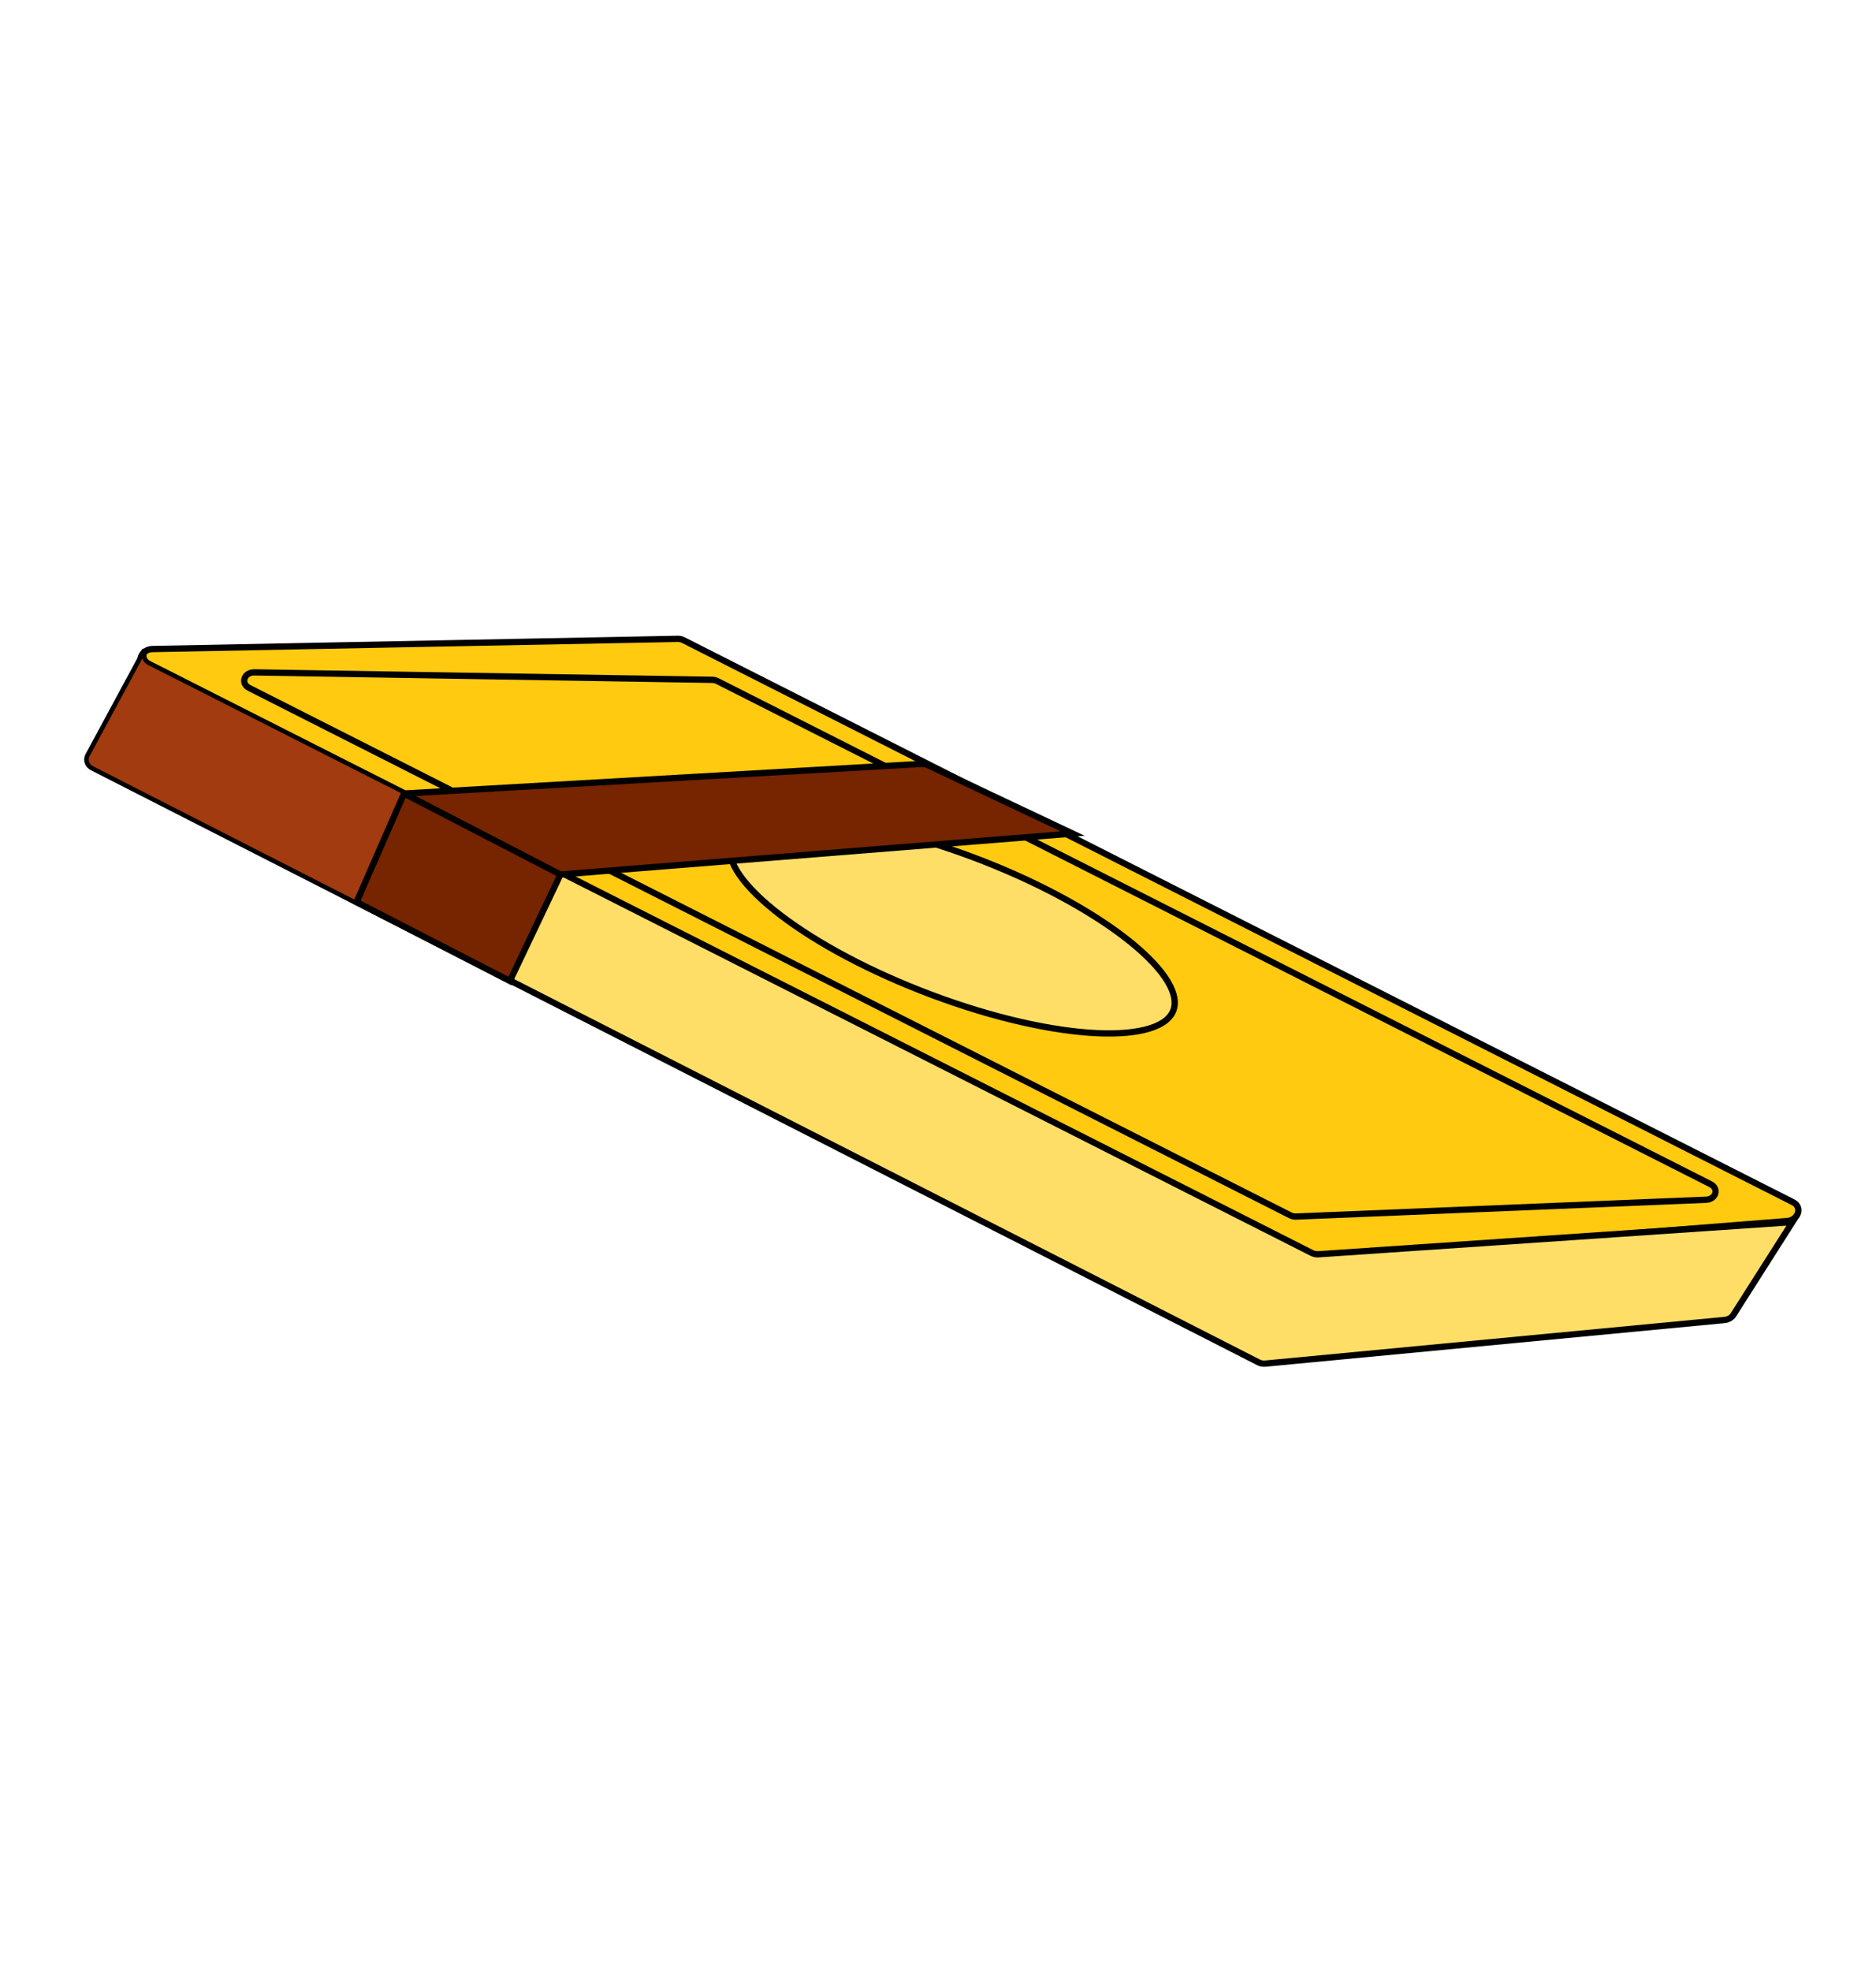 <svg width="299" height="314" viewBox="0 0 299 314" fill="none" xmlns="http://www.w3.org/2000/svg">
<path d="M107.994 101.759L24.326 103.382C22.447 103.418 21.652 105.589 23.226 106.385L208.622 200.241C208.934 200.399 209.3 200.468 209.672 200.438L284.813 194.498C286.627 194.355 287.304 192.27 285.786 191.501L108.917 101.962C108.642 101.822 108.323 101.752 107.994 101.759Z" fill="#FFCA10" stroke="black"/>
<path d="M113.52 108.288L40.541 107.101C38.902 107.075 38.302 108.863 39.71 109.576L205.648 193.581C205.927 193.722 206.25 193.791 206.574 193.778L271.921 191.1C273.499 191.035 274 189.315 272.641 188.627L114.335 108.485C114.088 108.361 113.807 108.292 113.52 108.288Z" fill="#FFCA10" stroke="black"/>
<path d="M210.142 199.788L284.643 194.733C285.32 194.687 285.833 194.37 286.129 193.952L276.221 209.514C275.922 209.918 275.417 210.221 274.756 210.266L201.633 217.207C201.263 217.232 200.899 217.161 200.588 217.004L14.766 122.266C13.811 121.783 13.714 120.813 14.202 120.121L22.952 103.927C22.998 103.808 23.061 103.692 23.137 103.583L22.952 103.927C22.701 104.568 22.896 105.321 23.701 105.728L209.097 199.584C209.408 199.742 209.773 199.813 210.142 199.788Z" fill="#FFDE68" stroke="black"/>
<path d="M22.953 103.927C22.999 103.808 23.062 103.692 23.138 103.584L22.953 103.927C22.702 104.568 22.897 105.321 23.702 105.728L64.758 126.513L57.126 143.862L14.767 122.266C13.812 121.783 13.715 120.813 14.203 120.121L22.953 103.927Z" fill="#A23B0F"/>
<path d="M23.702 105.728C22.747 105.245 22.65 104.275 23.138 103.584L14.203 120.121C13.715 120.813 13.812 121.783 14.767 122.266L57.126 143.862L64.758 126.513L23.702 105.728Z" stroke="black" stroke-width="0.443"/>
<path d="M187.093 160.697C186.697 162.058 185.434 163.122 183.284 163.799C181.145 164.473 178.224 164.732 174.711 164.561C167.69 164.221 158.417 162.175 148.564 158.493C138.711 154.811 130.182 150.203 124.357 145.743C121.442 143.511 119.229 141.335 117.861 139.35C116.487 137.355 116.028 135.648 116.423 134.287C116.818 132.925 118.082 131.862 120.232 131.184C122.371 130.51 125.292 130.252 128.805 130.422C135.825 130.763 145.099 132.808 154.952 136.49C164.804 140.172 173.334 144.78 179.159 149.24C182.073 151.472 184.287 153.649 185.654 155.633C187.029 157.628 187.488 159.335 187.093 160.697Z" fill="#FFDE68" stroke="black"/>
<path d="M64.396 126.396L146.809 121.681C147.201 121.659 147.584 121.73 147.917 121.888L170.956 132.773L89.325 139.298L81.262 156.255L56.831 143.685L64.396 126.396Z" fill="#772400"/>
<path d="M64.396 126.396L146.809 121.681C147.201 121.659 147.584 121.73 147.917 121.888L170.956 132.773L89.325 139.298M64.396 126.396L56.831 143.685L81.262 156.255L89.325 139.298M64.396 126.396L89.325 139.298" stroke="black"/>
</svg>
